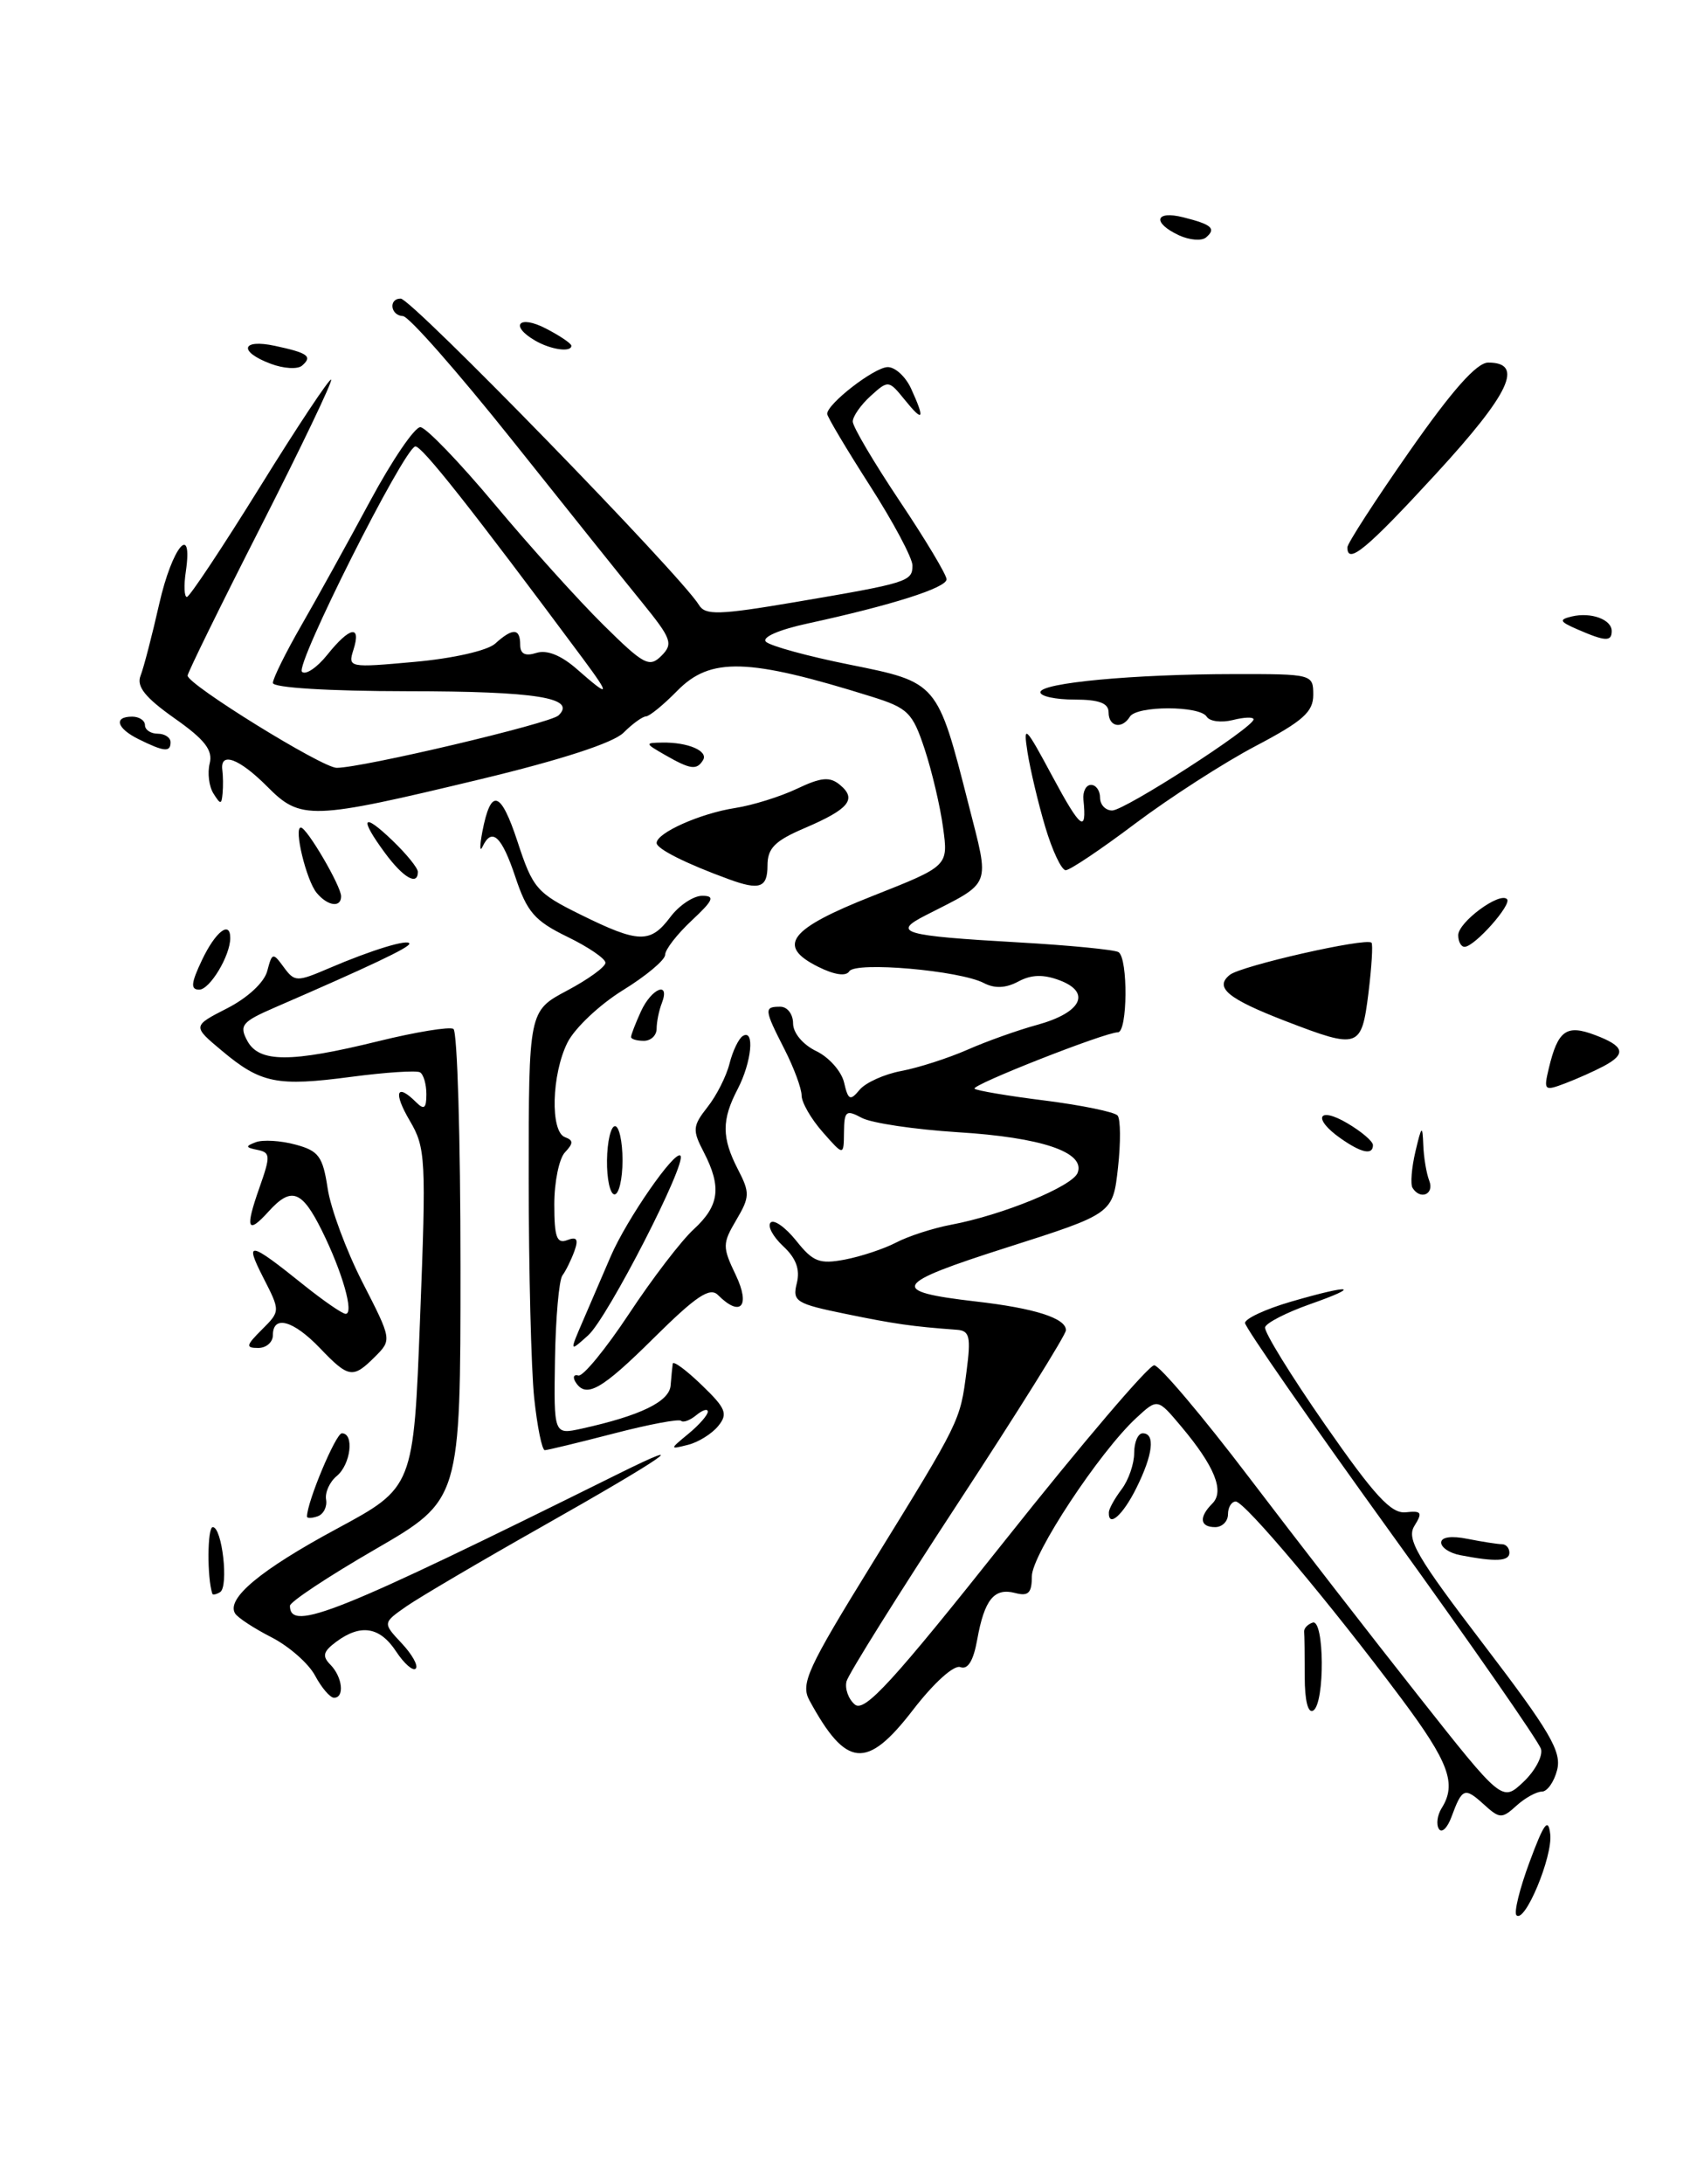 <?xml version="1.0" encoding="UTF-8" standalone="no"?>
<!DOCTYPE svg PUBLIC "-//W3C//DTD SVG 1.1//EN" "http://www.w3.org/Graphics/SVG/1.1/DTD/svg11.dtd" >
<svg xmlns="http://www.w3.org/2000/svg" xmlns:xlink="http://www.w3.org/1999/xlink" version="1.1" viewBox="0 0 199 256">
 <g >
 <path fill="currentColor"
d=" M 188.07 124.96 C 190.75 123.53 190.49 122.62 187.04 121.32 C 183.68 120.05 182.69 120.76 181.62 125.23 C 181.00 127.83 181.10 127.91 183.55 126.98 C 184.97 126.44 187.00 125.53 188.07 124.96 Z  M 160.47 116.42 C 160.85 113.34 161.01 110.68 160.83 110.50 C 160.21 109.87 145.51 113.21 144.21 114.27 C 142.37 115.75 143.97 117.07 150.79 119.70 C 159.34 122.99 159.66 122.88 160.47 116.42 Z  M 168.42 55.51 C 177.08 46.09 178.76 42.50 174.52 42.50 C 173.17 42.50 170.30 45.73 165.28 52.91 C 161.28 58.63 158.00 63.70 158.00 64.16 C 158.00 66.25 160.28 64.36 168.42 55.51 Z  M 177.83 224.49 C 177.51 224.18 178.21 221.35 179.38 218.21 C 181.06 213.68 181.56 213.01 181.79 215.00 C 182.09 217.62 178.81 225.48 177.83 224.49 Z  M 168.73 214.37 C 168.40 213.84 168.55 212.75 169.05 211.95 C 170.85 209.10 169.92 206.58 164.33 199.09 C 156.00 187.94 145.96 176.00 144.91 176.00 C 144.41 176.00 144.00 176.68 144.00 177.50 C 144.00 178.32 143.32 179.00 142.50 179.00 C 140.70 179.00 140.56 177.84 142.17 176.23 C 143.62 174.78 142.43 171.85 138.49 167.17 C 135.74 163.90 135.74 163.90 133.25 166.20 C 128.92 170.20 121.00 182.21 121.00 184.77 C 121.00 186.73 120.59 187.13 119.04 186.72 C 116.58 186.08 115.44 187.48 114.59 192.20 C 114.15 194.67 113.49 195.74 112.62 195.41 C 111.87 195.12 109.50 197.25 107.02 200.48 C 101.63 207.46 99.23 207.23 94.92 199.31 C 93.86 197.36 94.66 195.61 102.25 183.31 C 112.67 166.43 112.58 166.61 113.34 160.75 C 113.87 156.70 113.71 155.98 112.23 155.87 C 106.93 155.48 104.93 155.19 99.18 154.01 C 93.31 152.81 92.90 152.54 93.44 150.40 C 93.84 148.79 93.35 147.47 91.83 146.06 C 90.63 144.94 89.97 143.70 90.37 143.30 C 90.76 142.90 92.11 143.86 93.37 145.43 C 95.34 147.91 96.10 148.20 99.07 147.64 C 100.96 147.28 103.67 146.38 105.09 145.64 C 106.52 144.89 109.41 143.96 111.51 143.56 C 117.55 142.43 125.76 139.06 126.37 137.47 C 127.30 135.06 122.17 133.32 112.31 132.71 C 107.26 132.39 102.20 131.64 101.06 131.03 C 99.21 130.04 99.00 130.21 98.97 132.71 C 98.94 135.50 98.94 135.50 96.47 132.69 C 95.11 131.15 94.00 129.22 94.00 128.40 C 94.00 127.59 93.10 125.16 92.00 123.00 C 89.60 118.30 89.57 118.00 91.50 118.00 C 92.33 118.00 93.00 118.88 93.00 119.95 C 93.00 121.07 94.14 122.44 95.71 123.20 C 97.20 123.91 98.67 125.57 98.98 126.88 C 99.46 128.96 99.70 129.07 100.80 127.74 C 101.50 126.90 103.71 125.90 105.71 125.53 C 107.72 125.15 111.19 124.03 113.43 123.05 C 115.67 122.06 119.37 120.74 121.65 120.12 C 126.81 118.70 128.01 116.33 124.27 114.91 C 122.36 114.19 120.95 114.22 119.41 115.05 C 117.95 115.83 116.65 115.89 115.38 115.23 C 112.55 113.75 100.31 112.68 99.59 113.85 C 99.21 114.47 97.84 114.27 95.94 113.32 C 91.01 110.86 92.53 108.88 102.35 105.01 C 111.21 101.51 111.21 101.51 110.59 97.01 C 110.26 94.53 109.28 90.39 108.43 87.81 C 107.01 83.52 106.48 82.99 102.19 81.65 C 87.72 77.13 83.31 77.00 79.42 80.97 C 77.81 82.61 76.16 83.96 75.75 83.97 C 75.34 83.99 74.16 84.84 73.12 85.88 C 71.93 87.07 65.82 89.06 56.37 91.33 C 36.43 96.12 35.27 96.16 31.33 92.19 C 28.05 88.90 25.79 88.06 26.07 90.25 C 26.16 90.94 26.18 92.17 26.10 93.00 C 25.98 94.33 25.86 94.33 25.03 93.01 C 24.51 92.19 24.31 90.60 24.59 89.49 C 24.98 87.93 24.02 86.69 20.46 84.19 C 17.02 81.76 15.99 80.47 16.48 79.21 C 16.85 78.27 17.84 74.46 18.68 70.75 C 20.19 64.11 22.65 61.14 21.79 67.00 C 21.54 68.65 21.61 69.99 21.92 69.97 C 22.24 69.95 26.10 64.14 30.50 57.05 C 34.89 49.96 38.65 44.31 38.83 44.50 C 39.02 44.69 35.31 52.43 30.59 61.71 C 25.86 70.99 22.00 78.86 22.00 79.19 C 22.00 80.24 37.79 90.00 39.48 90.00 C 42.48 90.00 64.50 84.80 65.49 83.86 C 67.67 81.79 62.90 81.03 47.75 81.02 C 38.52 81.01 32.00 80.61 32.00 80.05 C 32.00 79.53 33.50 76.50 35.34 73.30 C 37.18 70.11 40.80 63.56 43.39 58.75 C 45.98 53.94 48.64 50.03 49.30 50.07 C 49.96 50.11 53.88 54.17 58.00 59.10 C 62.12 64.03 67.86 70.39 70.75 73.24 C 75.50 77.94 76.15 78.28 77.56 76.87 C 78.97 75.46 78.75 74.87 75.31 70.63 C 73.21 68.06 66.33 59.46 60.00 51.52 C 53.67 43.59 47.94 37.07 47.25 37.05 C 45.79 36.99 45.53 35.00 46.99 35.00 C 48.27 35.00 79.84 67.42 81.97 70.92 C 82.70 72.13 84.30 72.09 93.16 70.59 C 106.46 68.33 107.00 68.17 107.00 66.28 C 107.00 65.41 104.75 61.19 102.00 56.91 C 99.25 52.62 97.00 48.84 97.00 48.51 C 97.00 47.33 102.52 43.06 104.09 43.03 C 104.96 43.01 106.20 44.15 106.84 45.55 C 108.50 49.18 108.28 49.57 106.10 46.87 C 104.22 44.55 104.16 44.54 102.10 46.41 C 100.94 47.46 100.00 48.81 100.00 49.41 C 100.00 50.02 102.48 54.21 105.50 58.73 C 108.53 63.25 111.00 67.38 111.00 67.90 C 111.00 68.90 104.57 70.94 94.72 73.08 C 91.34 73.81 89.30 74.70 89.82 75.22 C 90.31 75.71 94.71 76.92 99.61 77.90 C 109.96 79.98 109.92 79.93 113.57 94.26 C 116.08 104.14 116.42 103.27 108.50 107.31 C 104.57 109.32 105.82 109.68 119.41 110.46 C 125.42 110.80 130.70 111.32 131.16 111.60 C 132.30 112.31 132.23 121.00 131.09 121.00 C 129.58 121.00 113.85 127.19 114.28 127.61 C 114.50 127.83 118.21 128.46 122.54 129.00 C 126.86 129.55 130.69 130.34 131.05 130.75 C 131.41 131.16 131.43 133.92 131.10 136.88 C 130.50 142.26 130.50 142.26 118.08 146.22 C 104.65 150.50 104.15 151.36 114.43 152.55 C 121.34 153.34 125.00 154.51 125.00 155.92 C 125.00 156.45 119.30 165.57 112.34 176.19 C 105.38 186.81 99.50 196.21 99.27 197.07 C 99.05 197.93 99.49 199.16 100.25 199.80 C 101.39 200.74 104.70 197.12 117.92 180.48 C 126.87 169.21 134.71 160.01 135.35 160.03 C 135.98 160.05 141.00 165.97 146.50 173.21 C 152.00 180.44 160.92 191.94 166.33 198.78 C 176.15 211.21 176.15 211.21 178.63 208.88 C 180.00 207.59 180.93 205.86 180.71 205.02 C 180.48 204.18 172.58 192.81 163.15 179.75 C 153.72 166.68 146.00 155.58 146.00 155.07 C 146.00 154.56 148.43 153.43 151.40 152.57 C 158.52 150.50 159.80 150.70 153.56 152.89 C 150.85 153.85 148.50 155.05 148.35 155.57 C 148.20 156.08 151.37 161.22 155.39 167.00 C 161.19 175.33 163.14 177.45 164.85 177.26 C 166.70 177.06 166.84 177.28 165.87 178.84 C 164.90 180.38 166.11 182.45 173.99 192.77 C 181.75 202.94 183.14 205.30 182.60 207.45 C 182.25 208.85 181.44 210.00 180.81 210.00 C 180.18 210.00 178.83 210.74 177.83 211.65 C 176.12 213.20 175.86 213.19 173.99 211.49 C 171.75 209.46 171.46 209.57 170.21 212.96 C 169.73 214.27 169.06 214.91 168.73 214.37 Z  M 68.34 77.18 C 55.31 59.65 49.38 52.14 48.69 52.33 C 47.29 52.70 34.60 77.93 35.41 78.74 C 35.83 79.16 37.17 78.26 38.38 76.75 C 41.01 73.46 42.39 73.19 41.45 76.15 C 40.78 78.26 40.90 78.28 48.63 77.58 C 53.12 77.18 57.16 76.26 58.07 75.44 C 60.12 73.58 61.00 73.62 61.00 75.57 C 61.00 76.65 61.58 76.95 62.90 76.53 C 64.14 76.14 65.80 76.81 67.65 78.43 C 71.53 81.84 71.65 81.64 68.34 77.18 Z  M 153.00 196.56 C 153.00 194.05 152.97 191.67 152.93 191.28 C 152.88 190.88 153.33 190.39 153.93 190.19 C 155.31 189.73 155.38 199.65 154.00 200.50 C 153.39 200.88 153.00 199.34 153.00 196.56 Z  M 36.95 196.41 C 36.19 194.98 33.89 192.97 31.85 191.92 C 29.81 190.88 27.88 189.62 27.57 189.12 C 26.50 187.38 30.55 184.01 39.50 179.19 C 48.50 174.34 48.50 174.34 49.26 154.53 C 49.99 135.81 49.92 134.53 48.05 131.36 C 46.09 128.03 46.49 126.89 48.80 129.20 C 49.73 130.13 50.00 129.92 50.00 128.26 C 50.00 127.08 49.66 125.92 49.25 125.69 C 48.84 125.45 45.21 125.69 41.19 126.22 C 32.48 127.37 30.59 126.99 26.03 123.17 C 22.56 120.27 22.56 120.27 26.65 118.18 C 29.05 116.95 30.99 115.15 31.34 113.81 C 31.91 111.65 32.00 111.62 33.27 113.36 C 34.55 115.10 34.80 115.11 38.56 113.50 C 43.56 111.35 48.00 110.00 48.00 110.62 C 48.00 111.07 43.42 113.24 32.21 118.10 C 28.38 119.76 28.03 120.19 28.99 121.98 C 30.37 124.57 34.05 124.58 44.42 122.03 C 48.77 120.96 52.71 120.32 53.17 120.60 C 53.63 120.89 54.00 133.42 54.00 148.47 C 54.00 175.81 54.00 175.81 44.00 181.60 C 38.50 184.78 34.00 187.76 34.00 188.22 C 34.00 191.34 39.45 189.15 72.50 172.76 C 81.72 168.19 77.87 170.85 63.50 178.97 C 56.35 183.01 49.23 187.20 47.68 188.27 C 44.87 190.23 44.87 190.23 47.10 192.61 C 48.33 193.92 49.08 195.26 48.75 195.58 C 48.43 195.91 47.40 195.01 46.46 193.59 C 44.56 190.68 42.31 190.31 39.44 192.43 C 37.89 193.58 37.75 194.12 38.75 195.13 C 40.16 196.57 40.43 199.00 39.17 199.00 C 38.71 199.00 37.71 197.83 36.95 196.41 Z  M 24.90 186.81 C 24.27 184.91 24.31 179.00 24.95 179.00 C 26.05 179.00 26.84 185.98 25.81 186.62 C 25.36 186.89 24.95 186.98 24.90 186.81 Z  M 171.25 182.29 C 170.01 182.06 169.00 181.39 169.00 180.81 C 169.00 180.16 170.20 179.99 172.12 180.38 C 173.84 180.72 175.64 181.00 176.12 181.00 C 176.61 181.00 177.00 181.45 177.00 182.00 C 177.00 183.01 175.39 183.09 171.25 182.29 Z  M 36.00 177.76 C 36.00 176.05 39.38 168.00 40.09 168.00 C 41.57 168.00 41.13 171.65 39.49 173.01 C 38.65 173.70 38.09 174.95 38.24 175.78 C 38.38 176.61 37.94 177.49 37.25 177.73 C 36.56 177.97 36.00 177.98 36.00 177.76 Z  M 130.03 177.25 C 130.05 176.84 130.72 175.63 131.53 174.56 C 132.34 173.49 133.00 171.58 133.00 170.31 C 133.00 169.04 133.45 168.00 134.00 168.00 C 135.50 168.00 135.21 170.50 133.25 174.43 C 131.66 177.63 129.95 179.12 130.03 177.25 Z  M 62.64 163.85 C 62.29 160.47 62.00 148.88 62.00 138.10 C 62.00 118.50 62.00 118.50 66.50 116.11 C 68.97 114.80 71.00 113.33 71.00 112.85 C 71.00 112.37 68.98 110.99 66.52 109.80 C 62.70 107.94 61.80 106.90 60.44 102.81 C 58.83 97.99 57.68 96.92 56.58 99.25 C 56.25 99.94 56.25 99.15 56.56 97.50 C 57.56 92.31 58.71 92.64 60.69 98.66 C 62.48 104.13 62.95 104.67 68.05 107.19 C 74.89 110.57 76.26 110.61 78.60 107.50 C 79.63 106.12 81.32 105.00 82.34 105.00 C 83.88 105.00 83.67 105.51 81.11 107.90 C 79.40 109.50 78.00 111.30 78.00 111.91 C 78.00 112.52 75.77 114.39 73.04 116.07 C 70.32 117.75 67.39 120.51 66.54 122.21 C 64.68 125.94 64.51 132.65 66.25 133.29 C 67.25 133.66 67.25 134.01 66.25 135.07 C 65.56 135.80 65.00 138.55 65.00 141.17 C 65.00 145.01 65.29 145.82 66.51 145.36 C 67.64 144.92 67.86 145.24 67.36 146.64 C 66.99 147.66 66.36 148.95 65.95 149.50 C 65.55 150.05 65.16 154.48 65.08 159.34 C 64.94 168.17 64.94 168.17 68.19 167.46 C 75.09 165.94 78.50 164.29 78.64 162.39 C 78.72 161.35 78.84 160.20 78.89 159.84 C 78.95 159.47 80.48 160.60 82.28 162.34 C 85.13 165.08 85.39 165.72 84.22 167.15 C 83.48 168.06 81.89 169.05 80.69 169.35 C 78.50 169.90 78.50 169.90 80.75 168.04 C 81.99 167.02 83.00 165.86 83.00 165.47 C 83.00 165.08 82.40 165.26 81.66 165.87 C 80.92 166.48 80.12 166.78 79.87 166.54 C 79.62 166.29 76.07 166.96 71.96 168.03 C 67.86 169.09 64.23 169.97 63.89 169.98 C 63.56 169.99 63.00 167.23 62.64 163.85 Z  M 67.48 161.98 C 67.14 161.41 67.29 161.07 67.82 161.23 C 68.36 161.38 71.03 158.12 73.76 154.00 C 76.48 149.88 79.90 145.41 81.36 144.08 C 84.36 141.32 84.64 139.14 82.53 135.05 C 81.18 132.46 81.22 131.99 82.96 129.77 C 84.02 128.44 85.18 126.14 85.55 124.66 C 85.92 123.19 86.62 121.73 87.11 121.43 C 88.53 120.56 88.14 124.50 86.51 127.64 C 84.61 131.27 84.62 133.36 86.54 137.08 C 87.95 139.80 87.93 140.31 86.34 143.00 C 84.71 145.77 84.70 146.15 86.29 149.47 C 88.03 153.13 86.84 154.44 84.19 151.79 C 83.24 150.84 81.62 151.93 76.71 156.79 C 70.50 162.95 68.71 163.95 67.48 161.98 Z  M 37.50 158.00 C 34.39 154.76 32.00 154.10 32.00 156.50 C 32.00 157.32 31.23 158.00 30.28 158.00 C 28.78 158.00 28.84 157.71 30.72 155.84 C 32.88 153.68 32.88 153.68 30.86 149.73 C 28.63 145.36 29.21 145.47 35.67 150.66 C 37.96 152.49 40.15 154.00 40.53 154.00 C 41.55 154.00 40.15 149.09 37.75 144.25 C 35.40 139.51 34.16 139.06 31.49 142.01 C 29.00 144.76 28.72 144.03 30.42 139.22 C 31.74 135.48 31.72 135.09 30.18 134.78 C 28.78 134.50 28.75 134.35 30.00 133.88 C 30.82 133.57 32.91 133.69 34.64 134.16 C 37.37 134.89 37.85 135.54 38.42 139.28 C 38.77 141.64 40.61 146.60 42.51 150.31 C 45.95 157.02 45.95 157.05 43.98 159.02 C 41.38 161.62 40.89 161.54 37.50 158.00 Z  M 68.39 154.75 C 69.27 152.69 70.73 149.31 71.62 147.25 C 73.49 142.92 79.12 134.79 79.79 135.46 C 80.60 136.26 71.26 154.46 68.98 156.51 C 66.77 158.50 66.77 158.50 68.39 154.75 Z  M 71.18 136.00 C 71.21 133.80 71.63 132.00 72.12 132.00 C 72.60 132.00 73.00 133.80 73.00 136.00 C 73.00 138.20 72.58 140.00 72.06 140.00 C 71.55 140.00 71.15 138.20 71.18 136.00 Z  M 165.64 139.23 C 165.38 138.80 165.53 136.89 165.98 134.98 C 166.70 131.92 166.81 131.82 166.90 134.17 C 166.95 135.64 167.27 137.55 167.61 138.42 C 168.21 140.00 166.54 140.69 165.64 139.23 Z  M 157.22 133.44 C 153.89 131.11 154.54 129.62 158.00 131.66 C 159.65 132.63 161.00 133.78 161.00 134.22 C 161.00 135.43 159.66 135.15 157.22 133.44 Z  M 74.00 121.55 C 74.00 121.30 74.52 119.95 75.16 118.55 C 76.41 115.82 78.62 114.94 77.61 117.58 C 77.27 118.45 77.00 119.80 77.00 120.58 C 77.00 121.36 76.33 122.00 75.50 122.00 C 74.67 122.00 74.00 121.80 74.00 121.55 Z  M 23.70 112.50 C 25.28 109.19 27.00 107.86 27.00 109.95 C 27.00 112.03 24.60 116.00 23.36 116.00 C 22.32 116.00 22.40 115.23 23.70 112.50 Z  M 171.00 109.62 C 171.00 108.09 175.85 104.51 176.72 105.39 C 177.33 106.00 172.93 110.96 171.75 110.98 C 171.34 110.99 171.00 110.38 171.00 109.62 Z  M 37.13 104.65 C 35.92 103.19 34.42 97.00 35.28 97.00 C 35.98 97.00 40.00 103.86 40.00 105.06 C 40.00 106.43 38.42 106.21 37.13 104.65 Z  M 85.50 103.07 C 80.47 101.24 77.00 99.50 77.00 98.81 C 77.00 97.62 82.13 95.34 86.20 94.71 C 88.23 94.40 91.50 93.38 93.46 92.45 C 96.30 91.10 97.31 91.01 98.50 92.00 C 100.51 93.67 99.57 94.83 94.39 97.05 C 90.85 98.56 90.00 99.42 90.00 101.46 C 90.00 104.05 89.08 104.38 85.50 103.07 Z  M 45.19 100.04 C 42.09 95.85 42.48 95.12 46.00 98.50 C 47.65 100.08 49.00 101.74 49.00 102.19 C 49.00 103.86 47.31 102.90 45.19 100.04 Z  M 122.57 96.92 C 121.74 94.13 120.81 90.19 120.49 88.17 C 119.97 84.82 120.23 85.07 123.41 91.00 C 126.73 97.18 127.46 97.73 127.05 93.75 C 126.95 92.79 127.35 92.00 127.94 92.00 C 128.52 92.00 129.00 92.67 129.00 93.50 C 129.00 94.33 129.64 95.00 130.42 95.00 C 131.89 95.00 147.00 85.27 147.00 84.32 C 147.00 84.02 145.90 84.06 144.56 84.40 C 143.22 84.73 141.84 84.56 141.50 84.00 C 140.70 82.70 133.31 82.70 132.50 84.00 C 131.57 85.51 130.00 85.20 130.00 83.50 C 130.00 82.42 128.89 82.00 126.00 82.00 C 123.80 82.00 122.00 81.62 122.00 81.14 C 122.00 80.04 132.94 79.02 144.75 79.01 C 153.90 79.00 154.00 79.03 154.00 81.45 C 154.00 83.45 152.78 84.53 147.25 87.44 C 143.54 89.39 137.21 93.47 133.18 96.49 C 129.16 99.52 125.47 102.00 124.97 102.00 C 124.48 102.00 123.40 99.71 122.57 96.92 Z  M 78.00 88.50 C 75.61 87.13 75.59 87.07 77.67 87.04 C 80.68 86.99 83.10 88.03 82.44 89.10 C 81.70 90.30 80.97 90.20 78.00 88.50 Z  M 16.25 86.64 C 13.68 85.37 13.29 84.00 15.50 84.00 C 16.32 84.00 17.00 84.45 17.00 85.00 C 17.00 85.55 17.68 86.00 18.50 86.00 C 19.32 86.00 20.00 86.45 20.00 87.00 C 20.00 88.20 19.24 88.12 16.25 86.64 Z  M 185.00 73.78 C 182.88 72.86 182.77 72.63 184.31 72.26 C 186.57 71.72 189.00 72.61 189.00 73.97 C 189.00 75.23 188.24 75.19 185.00 73.78 Z  M 31.75 42.64 C 27.93 41.21 28.30 39.69 32.25 40.54 C 36.12 41.37 36.67 41.77 35.43 42.85 C 34.92 43.31 33.26 43.21 31.75 42.64 Z  M 62.75 39.92 C 59.72 38.16 60.85 36.87 64.00 38.50 C 65.65 39.35 67.00 40.26 67.00 40.53 C 67.00 41.33 64.59 40.99 62.75 39.92 Z  M 138.25 27.58 C 135.09 26.10 135.44 24.64 138.75 25.47 C 142.10 26.31 142.65 26.79 141.43 27.83 C 140.92 28.27 139.49 28.15 138.25 27.58 Z "/>
</g>
</svg>